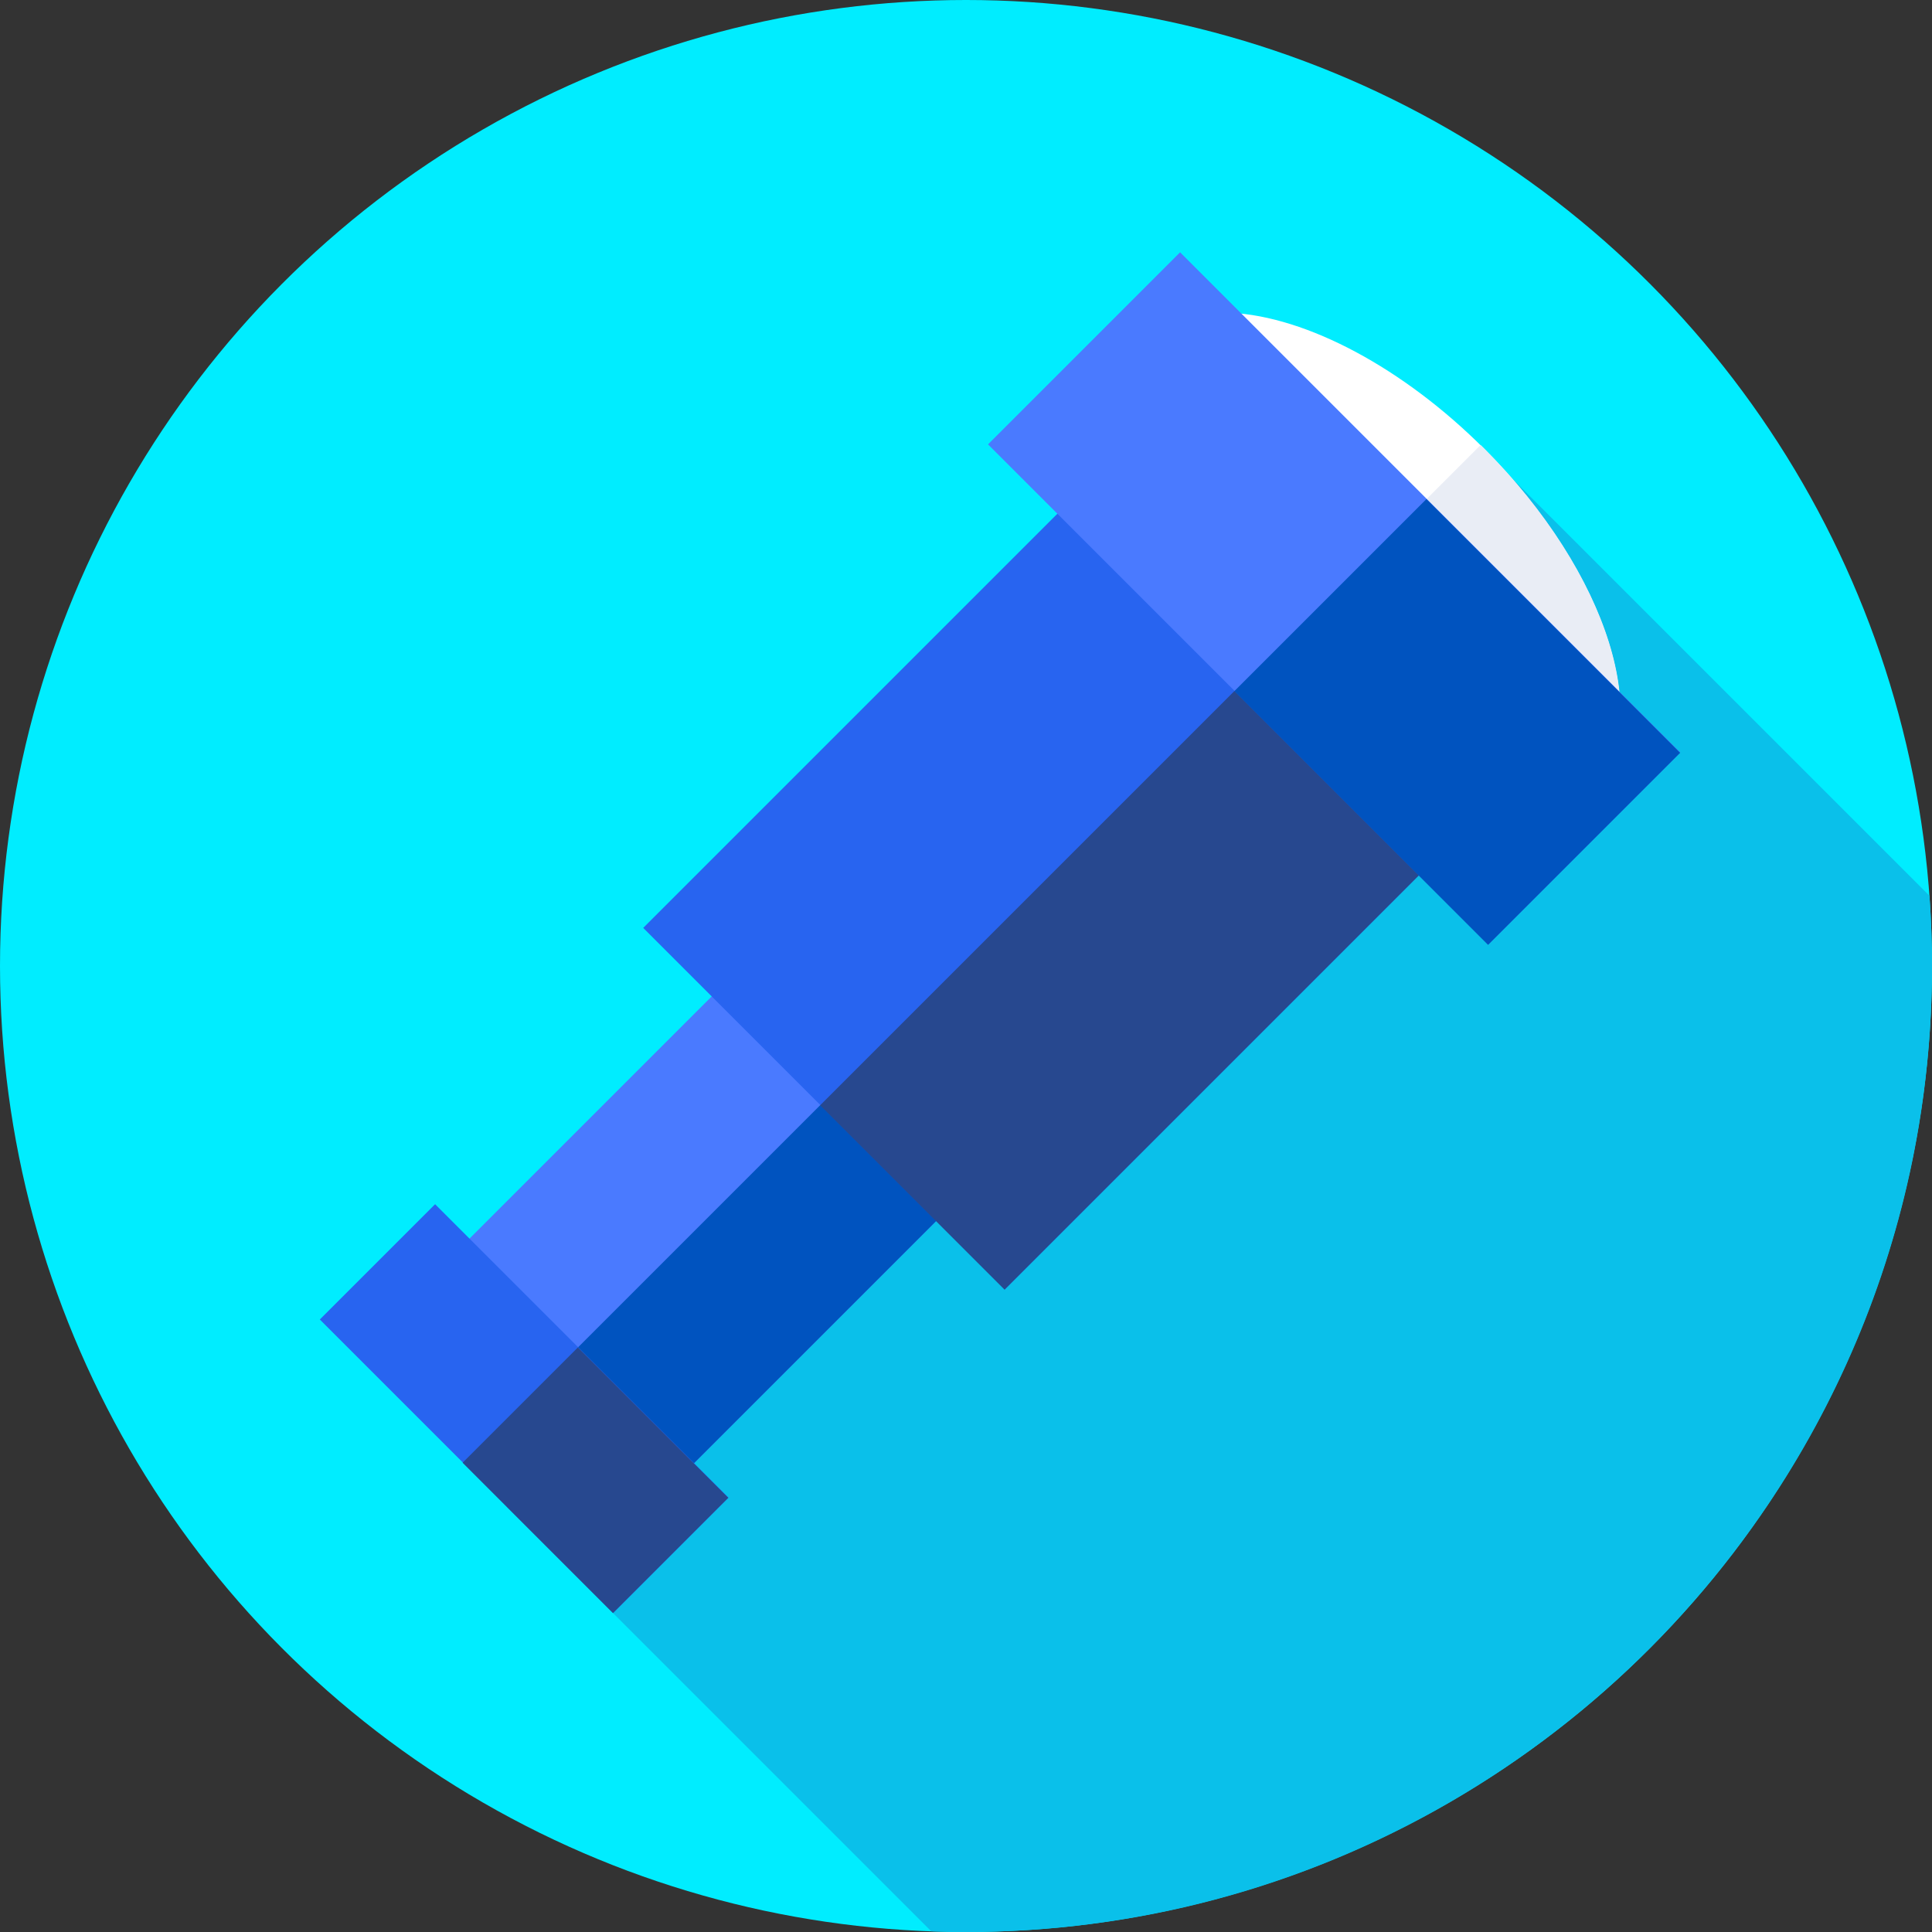 <svg id="Capa_1" enable-background="new 0 0 512 512" height="512" viewBox="0 0 512 512" width="512" xmlns="http://www.w3.org/2000/svg"><rect x="0" y="0" width="512" height="512" fill="#333333" stroke="none"/><circle cx="256" cy="256" fill="#00edff" r="256"/><path d="m512 256c0-6.262-.236-12.469-.678-18.618l-110.383-110.383-266.683 272.269 112.55 112.55c3.053.108 6.115.182 9.194.182 141.385 0 256-114.615 256-256z" fill="#0ac0ea"/><path d="m154.428 231.593h84.192v168.232h-84.192z" fill="#4a7aff" transform="matrix(.707 .707 -.707 .707 280.8 -46.495)"/><path d="m126.811 308.383h168.232v43.456h-168.232z" fill="#0053bf" transform="matrix(.707 -.707 .707 .707 -171.645 245.835)"/><path d="m210.082 150.275h135.52v168.232h-135.52z" fill="#2864f0" transform="matrix(.707 .707 -.707 .707 247.118 -127.812)"/><path d="m217.201 223.307h168.232v69.12h-168.232z" fill="#27488f" transform="matrix(.707 -.707 .707 .707 -94.086 288.591)"/><path d="m83.889 351.736h110v43.215h-110z" fill="#2864f0" transform="matrix(.707 .707 -.707 .707 304.674 11.141)"/><path d="m136.246 364.128h43.215v56.36h-43.215z" fill="#27488f" transform="matrix(.707 -.707 .707 .707 -231.17 226.524)"/><ellipse cx="362.125" cy="150.108" fill="#fff" rx="44.167" ry="84.325" transform="matrix(.707 -.707 .707 .707 -.078 300.027)"/><path d="m393.357 118.877c-.323-.323-.651-.63-.975-.949l-62.437 62.437c.319.324.627.652.949.975 32.931 32.931 73.609 45.644 90.858 28.396 17.248-17.25 4.535-57.929-28.395-90.859z" fill="#e9edf5"/><path d="m259.84 122.649h187.49v71.996h-187.49z" fill="#4a7aff" transform="matrix(.707 .707 -.707 .707 215.744 -203.556)"/><path d="m350.25 143.758h71.996v95.105h-71.996z" fill="#0053bf" transform="matrix(.707 -.707 .707 .707 -22.148 329.152)"/></svg>
